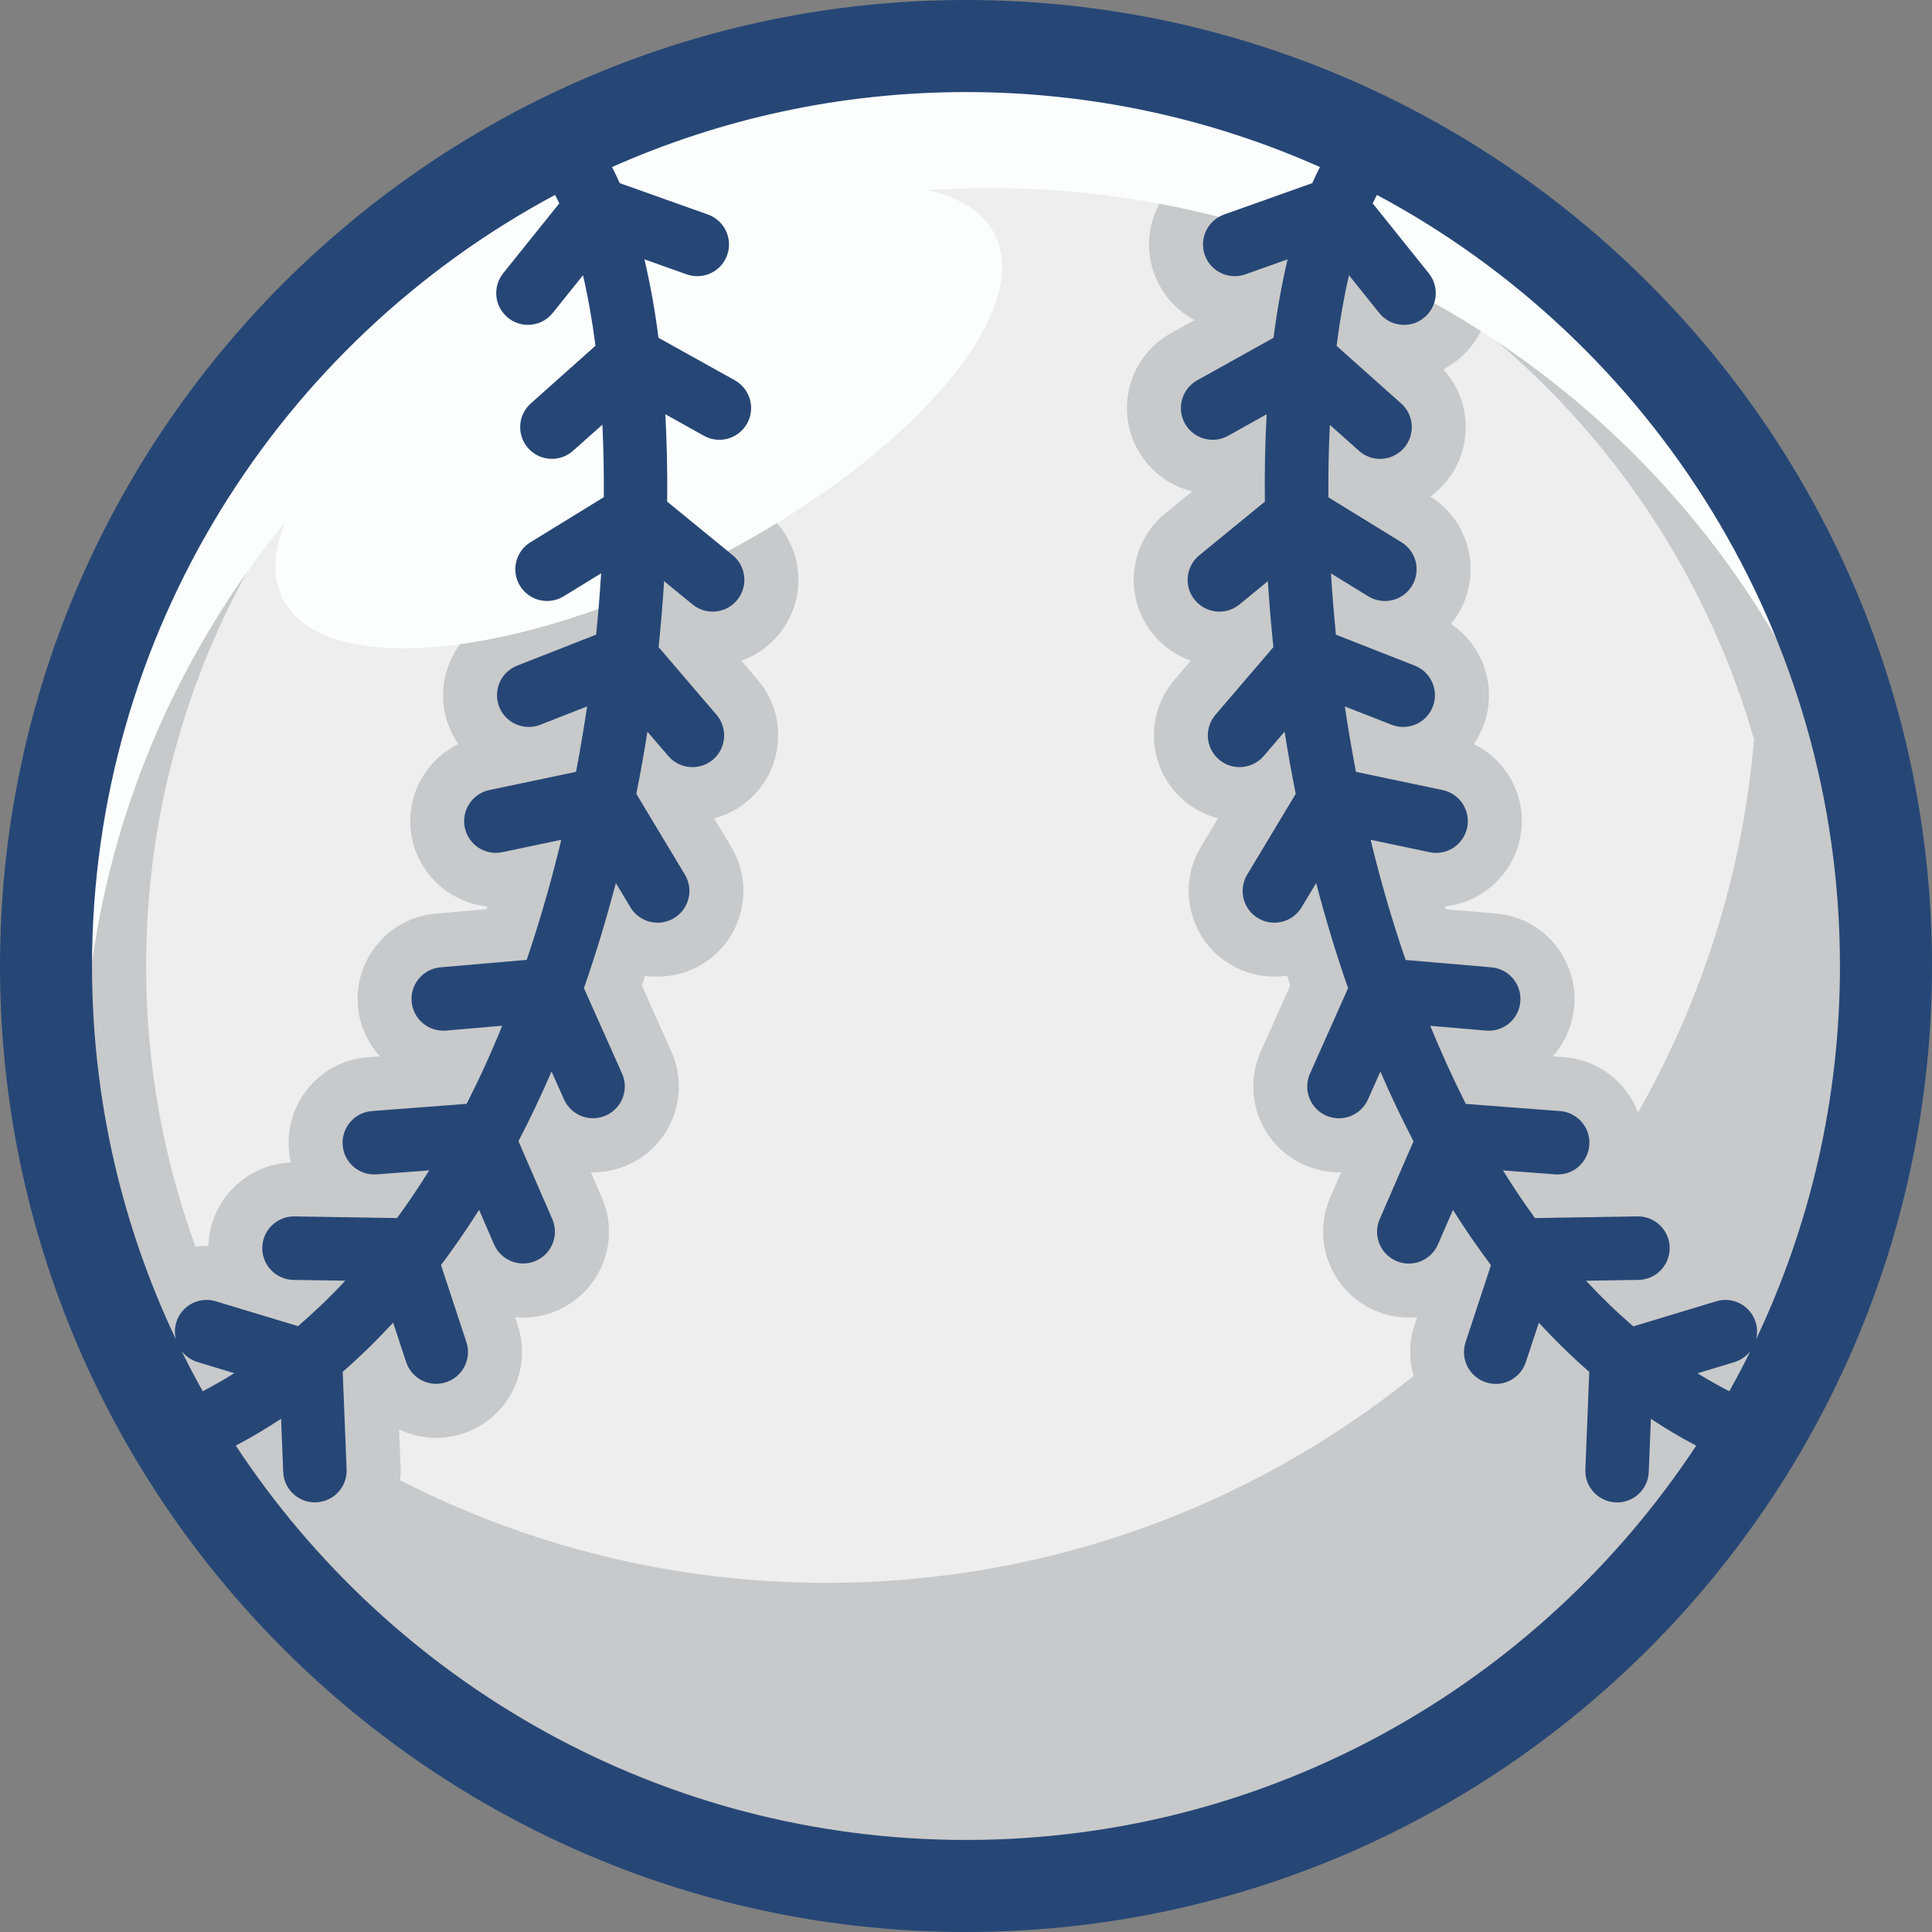 <svg version="1.1" id="图层_1" x="0px" y="0px" width="71.07px" height="71.07px" viewBox="0 0 71.07 71.07" enable-background="new 0 0 71.07 71.07" xml:space="preserve" xmlns="http://www.w3.org/2000/svg" xmlns:xlink="http://www.w3.org/1999/xlink" xmlns:xml="http://www.w3.org/XML/1998/namespace">
  <rect x="0" y="0" width="71.07" height="71.07" fill="#808080" stroke="none"/>
  <path fill="#EEEEEF" d="M69.785,35.535c0,18.693-15.363,33.9-34.25,33.9s-34.25-15.207-34.25-33.9c0-18.691,15.363-33.9,34.25-33.9
	S69.785,16.844,69.785,35.535z" class="color c1"/>
  <path fill="#C8C9CA" d="M35.535,1.246c-18.908,0-34.291,15.383-34.291,34.289c0,18.908,15.383,34.291,34.291,34.291
	s34.291-15.383,34.291-34.291C69.826,16.629,54.443,1.246,35.535,1.246z M53.119,17.811c1.086-1.217,1.053-3.049-0.025-4.227
	c0.188-0.096,0.363-0.209,0.527-0.342c0.395-0.316,0.693-0.709,0.891-1.139c4.828,3.906,8.311,9.182,10.012,15.094
	c-0.422,4.953-1.924,9.607-4.271,13.73c-0.129-0.342-0.314-0.662-0.559-0.947c-0.549-0.639-1.313-1.025-2.152-1.09l-0.426-0.031
	c0.441-0.492,0.729-1.129,0.791-1.84c0.072-0.84-0.188-1.658-0.73-2.303s-1.303-1.039-2.143-1.111l-1.848-0.158
	c-0.01-0.035-0.02-0.07-0.031-0.104c1.344-0.141,2.477-1.145,2.758-2.488c0.176-0.824,0.018-1.666-0.443-2.373
	c-0.316-0.484-0.75-0.865-1.256-1.111c0.137-0.197,0.25-0.414,0.342-0.645c0.549-1.402,0.023-2.967-1.182-3.773
	c0.094-0.113,0.18-0.232,0.258-0.361c0.906-1.475,0.451-3.41-1.016-4.326C52.797,18.135,52.967,17.98,53.119,17.811z M19.248,48.467
	c0.436,0,0.857-0.09,1.258-0.262c1.594-0.695,2.328-2.555,1.633-4.15l-0.404-0.934c0.029,0.002,0.057,0.002,0.082,0.002
	c0.445,0,0.879-0.092,1.287-0.273c1.588-0.711,2.303-2.578,1.594-4.166l-1.086-2.432c0.039-0.119,0.078-0.24,0.117-0.359
	c0.152,0.023,0.309,0.033,0.465,0.033c0.572,0,1.133-0.154,1.625-0.451c0.723-0.432,1.23-1.123,1.436-1.939
	c0.203-0.818,0.074-1.666-0.359-2.387l-0.629-1.045c0.461-0.121,0.891-0.344,1.256-0.656c0.639-0.549,1.027-1.313,1.092-2.152
	c0.066-0.84-0.199-1.654-0.748-2.293l-0.596-0.699c0.535-0.189,1.016-0.523,1.387-0.977c1.1-1.346,0.9-3.336-0.445-4.438
	l-0.996-0.814c0.84-0.207,1.57-0.754,2.002-1.527c0.41-0.736,0.51-1.588,0.279-2.398s-0.764-1.482-1.498-1.893l-0.867-0.482
	c0.68-0.363,1.221-0.969,1.49-1.725c0.283-0.795,0.238-1.65-0.123-2.41c-0.227-0.479-0.563-0.881-0.977-1.188
	c2.594-0.717,5.275-1.078,8.014-1.078s5.42,0.361,8.014,1.078c-0.414,0.307-0.75,0.709-0.977,1.188
	c-0.361,0.76-0.404,1.615-0.121,2.41c0.268,0.756,0.809,1.363,1.488,1.725l-0.867,0.482c-0.734,0.41-1.268,1.082-1.498,1.893
	c-0.229,0.811-0.131,1.662,0.281,2.398c0.43,0.773,1.16,1.32,2,1.527l-0.996,0.814c-1.346,1.102-1.545,3.092-0.445,4.438
	c0.371,0.453,0.852,0.787,1.389,0.977l-0.598,0.699c-0.549,0.639-0.814,1.453-0.748,2.293c0.064,0.84,0.453,1.604,1.092,2.152
	c0.365,0.313,0.795,0.535,1.256,0.656l-0.629,1.045c-0.434,0.721-0.561,1.568-0.357,2.387c0.203,0.816,0.713,1.508,1.434,1.939
	c0.492,0.297,1.053,0.451,1.625,0.451c0.156,0,0.313-0.01,0.465-0.033c0.039,0.119,0.078,0.24,0.117,0.359l-1.084,2.432
	c-0.711,1.588,0.004,3.455,1.594,4.166c0.406,0.182,0.84,0.273,1.283,0.273c0.027,0,0.057,0,0.084-0.002l-0.406,0.934
	c-0.691,1.596,0.041,3.455,1.635,4.15c0.402,0.172,0.824,0.262,1.258,0.262c0.102,0,0.203-0.006,0.303-0.016l-0.098,0.301
	c-0.207,0.627-0.203,1.273-0.031,1.863c-5.896,4.756-13.416,7.611-21.6,7.611c-5.648,0-10.98-1.365-15.684-3.775
	c0.02-0.156,0.029-0.316,0.021-0.48L14.68,52.58c0.418,0.201,0.883,0.311,1.369,0.311c0.334,0,0.666-0.053,0.986-0.158
	c1.65-0.543,2.553-2.33,2.008-3.98l-0.098-0.301C19.045,48.461,19.146,48.467,19.248,48.467z M16.559,12.104
	c0.197,0.43,0.496,0.822,0.891,1.139c0.164,0.131,0.342,0.246,0.527,0.342c-1.078,1.178-1.111,3.01-0.027,4.227
	c0.152,0.17,0.324,0.324,0.508,0.455c-1.467,0.916-1.924,2.852-1.018,4.326c0.078,0.129,0.166,0.248,0.258,0.361
	c-1.205,0.807-1.732,2.371-1.182,3.773c0.092,0.23,0.207,0.447,0.344,0.645c-0.508,0.246-0.941,0.627-1.258,1.111
	c-0.461,0.707-0.617,1.549-0.443,2.373c0.283,1.346,1.418,2.35,2.766,2.488c-0.012,0.033-0.021,0.068-0.031,0.104l-1.855,0.158
	c-0.84,0.072-1.6,0.467-2.143,1.111s-0.803,1.463-0.729,2.301c0.061,0.705,0.357,1.344,0.807,1.84l-0.441,0.033
	c-0.842,0.064-1.605,0.451-2.154,1.09s-0.816,1.455-0.752,2.295c0.012,0.166,0.039,0.328,0.076,0.486
	c-1.648,0.061-2.994,1.412-3.037,3.07c-0.02,0-0.041,0-0.063,0c-0.139,0-0.275,0.01-0.41,0.025
	c-1.207-3.297-1.818-6.756-1.818-10.322C5.373,26.334,9.551,17.775,16.559,12.104z" class="color c2"/>
  <path fill="#FCFDFD" d="M69.785,35.535c0,0.744-0.025,1.482-0.074,2.215C68.57,20.559,54.08,6.918,36.43,6.918
	c-0.768,0-1.529,0.029-2.283,0.08c1.17,0.266,2.023,0.799,2.439,1.611c1.488,2.904-3.164,8.262-10.393,11.971
	c-7.229,3.707-14.297,4.359-15.785,1.457c-0.404-0.789-0.354-1.762,0.08-2.834c-4.635,5.672-7.416,12.885-7.416,20.732
	c0,3.729,0.629,7.314,1.785,10.662c-2.285-4.541-3.572-9.654-3.572-15.063c0-18.691,15.363-33.9,34.25-33.9
	S69.785,16.844,69.785,35.535z" class="color c3"/>
  <path fill="#264776" d="M35.535,0C15.941,0,0,15.941,0,35.535S15.941,71.07,35.535,71.07S71.07,55.129,71.07,35.535
	S55.129,0,35.535,0z M67.684,35.535c0,4.912-1.109,9.57-3.088,13.738c0.053-0.199,0.055-0.414-0.01-0.625
	c-0.186-0.619-0.838-0.967-1.455-0.779l-3.047,0.922c-0.615-0.525-1.193-1.09-1.74-1.678l1.928-0.031
	c0.646-0.01,1.16-0.543,1.148-1.186c-0.01-0.646-0.541-1.162-1.186-1.15l-3.77,0.061c-0.416-0.572-0.807-1.158-1.174-1.752
	l1.922,0.145c0.646,0.051,1.203-0.432,1.252-1.074c0.051-0.645-0.434-1.205-1.074-1.254l-3.469-0.264
	c-0.484-0.961-0.92-1.924-1.309-2.873l2.051,0.176c0.646,0.057,1.209-0.42,1.264-1.063s-0.422-1.207-1.063-1.264l-3.158-0.271
	c-0.514-1.5-0.912-2.906-1.213-4.121c-0.023-0.1-0.045-0.199-0.07-0.299l2.162,0.455c0.635,0.135,1.252-0.27,1.385-0.902
	c0.133-0.631-0.271-1.25-0.902-1.383l-3.188-0.67c-0.154-0.807-0.291-1.609-0.41-2.406l1.721,0.674
	c0.602,0.234,1.277-0.059,1.514-0.66c0.236-0.6-0.061-1.277-0.658-1.514l-2.904-1.139c-0.076-0.764-0.137-1.516-0.182-2.254
	l1.371,0.842c0.551,0.338,1.27,0.166,1.607-0.383c0.336-0.549,0.166-1.27-0.385-1.605l-2.689-1.654
	c-0.006-0.92,0.012-1.811,0.055-2.664l1.07,0.953c0.223,0.199,0.498,0.297,0.775,0.297c0.32,0,0.641-0.131,0.873-0.391
	c0.428-0.48,0.387-1.221-0.096-1.648l-2.375-2.117c0.119-0.941,0.273-1.811,0.457-2.598l1.113,1.389
	c0.23,0.287,0.57,0.436,0.912,0.436c0.256,0,0.514-0.084,0.729-0.258c0.504-0.402,0.584-1.137,0.18-1.641l-2.063-2.572
	C50.547,7.371,50.6,7.27,50.652,7.17C60.779,12.588,67.684,23.27,67.684,35.535z M64.391,49.699c-0.246,0.5-0.506,0.992-0.777,1.479
	c-0.402-0.207-0.791-0.428-1.17-0.66l1.365-0.414C64.049,50.029,64.248,49.885,64.391,49.699z M20.418,7.17
	c0.053,0.1,0.105,0.201,0.156,0.311l-2.063,2.57c-0.404,0.504-0.322,1.238,0.18,1.641c0.215,0.174,0.473,0.258,0.73,0.258
	c0.342,0,0.68-0.148,0.91-0.436l1.115-1.389c0.184,0.787,0.338,1.656,0.459,2.594l-2.379,2.121
	c-0.482,0.428-0.523,1.168-0.096,1.648c0.232,0.26,0.551,0.391,0.873,0.391c0.277,0,0.555-0.098,0.777-0.297l1.078-0.959
	c0.004,0.082,0.01,0.162,0.012,0.244c0.035,0.793,0.047,1.604,0.041,2.422l-2.697,1.658c-0.551,0.336-0.723,1.057-0.385,1.605
	s1.057,0.721,1.607,0.383l1.377-0.846c-0.047,0.748-0.107,1.5-0.184,2.256l-2.906,1.141c-0.602,0.236-0.895,0.914-0.66,1.514
	c0.236,0.602,0.914,0.895,1.514,0.66l1.721-0.674c-0.121,0.805-0.256,1.607-0.408,2.406l-3.188,0.67
	c-0.633,0.133-1.035,0.752-0.904,1.383c0.133,0.633,0.752,1.037,1.385,0.902l2.162-0.455c-0.023,0.1-0.047,0.201-0.07,0.299
	c-0.365,1.475-0.768,2.844-1.201,4.119l-3.168,0.273c-0.643,0.057-1.119,0.621-1.064,1.264c0.057,0.643,0.625,1.119,1.266,1.063
	l2.066-0.178c-0.416,1.027-0.855,1.984-1.309,2.873l-3.484,0.266c-0.643,0.049-1.125,0.609-1.076,1.254
	c0.049,0.643,0.607,1.125,1.252,1.074l1.932-0.146c-0.389,0.625-0.785,1.209-1.184,1.754l-3.77-0.061
	c-0.643-0.01-1.176,0.504-1.188,1.15c-0.01,0.643,0.506,1.176,1.15,1.186l1.904,0.029c-0.584,0.629-1.168,1.182-1.738,1.672
	l-3.025-0.914c-0.617-0.188-1.27,0.16-1.455,0.779c-0.064,0.211-0.063,0.426-0.01,0.625c-1.979-4.168-3.088-8.826-3.088-13.738
	C3.387,23.271,10.291,12.59,20.418,7.17z M8.619,50.514c-0.404,0.252-0.793,0.471-1.162,0.664c-0.271-0.486-0.531-0.979-0.777-1.479
	c0.145,0.186,0.342,0.33,0.584,0.404L8.619,50.514z M35.535,67.684c-11.217,0-21.107-5.775-26.861-14.506
	c0.566-0.299,1.123-0.629,1.666-0.988l0.078,1.955c0.023,0.627,0.541,1.121,1.166,1.121c0.016,0,0.031,0,0.047-0.002
	c0.645-0.025,1.146-0.568,1.119-1.213l-0.143-3.588c0.641-0.557,1.258-1.162,1.855-1.809l0.477,1.447
	c0.162,0.492,0.619,0.805,1.109,0.805c0.121,0,0.244-0.021,0.365-0.061c0.611-0.201,0.945-0.861,0.744-1.473l-0.934-2.834
	c0.484-0.646,0.951-1.324,1.4-2.033l0.551,1.271c0.191,0.439,0.621,0.703,1.072,0.703c0.156,0,0.313-0.031,0.465-0.098
	c0.592-0.258,0.863-0.945,0.605-1.537l-1.244-2.863c0.428-0.822,0.834-1.678,1.217-2.566l0.459,1.027
	c0.195,0.436,0.621,0.693,1.066,0.693c0.16,0,0.322-0.033,0.477-0.102c0.59-0.264,0.854-0.953,0.592-1.541L21.48,36.35
	c0.432-1.236,0.822-2.527,1.174-3.867l0.537,0.893c0.219,0.365,0.605,0.566,1.002,0.566c0.205,0,0.412-0.055,0.602-0.168
	c0.553-0.332,0.73-1.049,0.398-1.602l-1.785-2.969c0.15-0.76,0.287-1.523,0.408-2.287l0.768,0.895
	c0.23,0.27,0.559,0.408,0.887,0.408c0.27,0,0.539-0.092,0.76-0.279c0.49-0.42,0.545-1.156,0.127-1.646l-2.131-2.49
	c0.086-0.814,0.152-1.623,0.203-2.424l1.047,0.855c0.215,0.178,0.477,0.264,0.736,0.264c0.34,0,0.674-0.146,0.906-0.43
	c0.408-0.498,0.334-1.234-0.164-1.643l-2.412-1.973c0.012-1.104-0.012-2.178-0.068-3.215l1.42,0.793
	c0.563,0.314,1.273,0.111,1.588-0.453c0.314-0.563,0.111-1.273-0.451-1.588l-2.809-1.564c-0.131-1.029-0.307-1.996-0.518-2.887
	l1.553,0.553c0.607,0.215,1.275-0.1,1.492-0.709c0.215-0.607-0.102-1.275-0.709-1.492l-3.244-1.154
	c-0.09-0.205-0.186-0.402-0.283-0.592c3.982-1.771,8.389-2.758,13.021-2.758s9.039,0.986,13.021,2.758
	c-0.098,0.189-0.193,0.387-0.283,0.592l-3.244,1.154c-0.605,0.217-0.924,0.885-0.709,1.492c0.217,0.609,0.885,0.924,1.492,0.709
	l1.553-0.553c-0.211,0.891-0.385,1.857-0.518,2.887l-2.807,1.564c-0.564,0.314-0.766,1.025-0.453,1.588
	c0.314,0.564,1.025,0.768,1.59,0.453l1.418-0.793c-0.057,1.037-0.08,2.111-0.066,3.215l-2.412,1.973
	c-0.5,0.408-0.574,1.145-0.166,1.643c0.232,0.283,0.568,0.43,0.906,0.43c0.26,0,0.521-0.086,0.738-0.264l1.043-0.855
	c0.053,0.801,0.119,1.609,0.205,2.424l-2.131,2.49c-0.418,0.49-0.363,1.227,0.129,1.646c0.219,0.188,0.488,0.279,0.758,0.279
	c0.328,0,0.656-0.139,0.887-0.408l0.768-0.895c0.121,0.764,0.258,1.527,0.41,2.287l-1.785,2.969
	c-0.334,0.553-0.156,1.27,0.398,1.602c0.188,0.113,0.395,0.168,0.6,0.168c0.396,0,0.783-0.201,1.002-0.566l0.537-0.893
	c0.35,1.34,0.742,2.631,1.174,3.867l-1.402,3.145c-0.262,0.588,0.002,1.277,0.59,1.541c0.154,0.068,0.316,0.102,0.475,0.102
	c0.447,0,0.873-0.258,1.068-0.693l0.457-1.027c0.385,0.889,0.791,1.744,1.219,2.566l-1.244,2.863
	c-0.258,0.592,0.016,1.279,0.605,1.537c0.152,0.066,0.309,0.098,0.465,0.098c0.451,0,0.881-0.264,1.072-0.703l0.553-1.271
	c0.447,0.709,0.914,1.387,1.398,2.033l-0.934,2.834c-0.201,0.611,0.133,1.271,0.744,1.473c0.121,0.039,0.244,0.061,0.367,0.061
	c0.488,0,0.945-0.313,1.107-0.805l0.477-1.447c0.598,0.646,1.215,1.252,1.855,1.809l-0.143,3.588
	c-0.027,0.645,0.475,1.188,1.119,1.213c0.016,0.002,0.031,0.002,0.047,0.002c0.625,0,1.141-0.494,1.166-1.121l0.078-1.955
	c0.545,0.359,1.1,0.689,1.666,0.988C56.643,61.908,46.752,67.684,35.535,67.684z" class="color c4"/>
</svg>